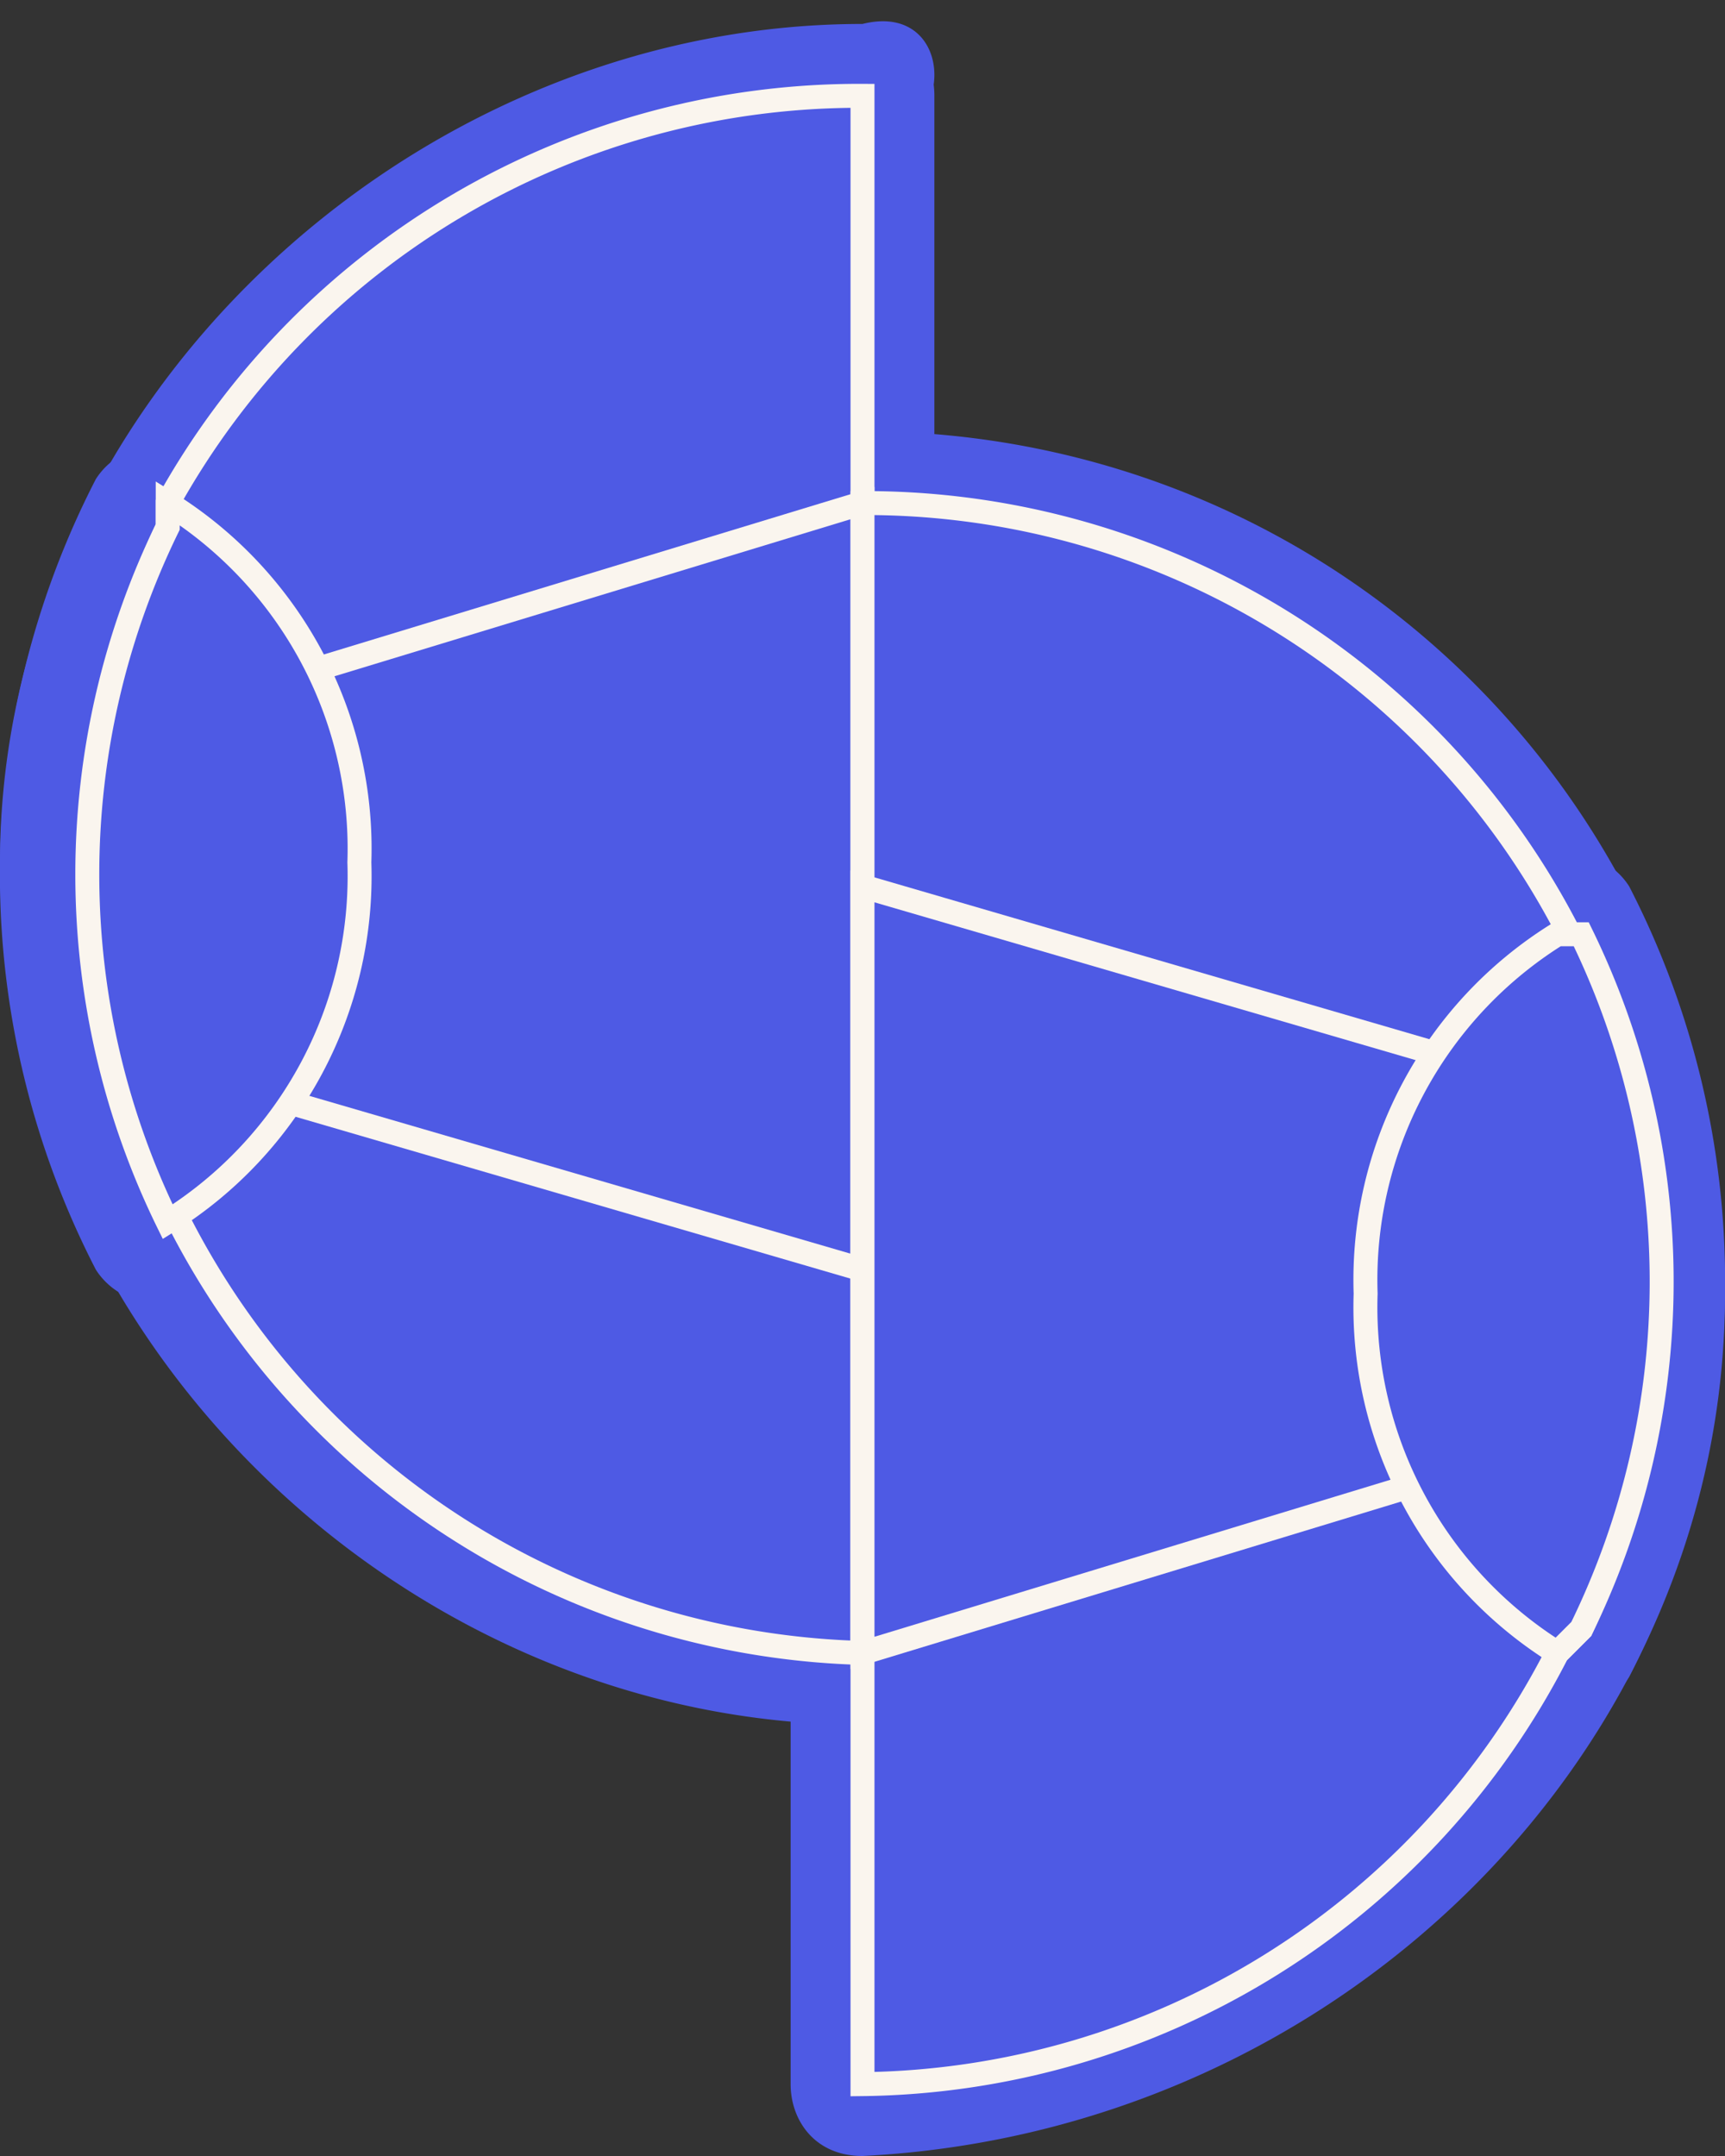 <svg fill="none" xmlns="http://www.w3.org/2000/svg" viewBox="0 0 72 90"><rect x="0" y="0" width="72" height="90" fill="#333333" stroke="none"/><path d="M36 4v65A33 33 0 0 1 7 22v-1A33 33 0 0 1 36 4Z" fill="#4E5AE4"/><path d="M33 4v65l3-3C20 66 6 53 6 36 6 20 20 7 36 6c4 0 4-6 0-5C17 1 0 17 0 36c0 20 17 36 36 36a3 3 0 0 0 3-3V4c0-4-6-4-6 0Z" fill="#4E5AE4"/><path d="m12 46 24 7V21l-23 7" fill="#4E5AE4"/><path d="m12 49 23 7a3 3 0 0 0 4-3V21a3 3 0 0 0-4-2l-23 6c-3 1-2 7 2 6l23-7-4-3v32l4-3-24-7c-4-1-5 5-1 6Z" fill="#4E5AE4"/><path d="M15 36a17 17 0 0 1-8 15 33 33 0 0 1 0-29v-1a17 17 0 0 1 8 15Z" fill="#4E5AE4"/><path d="M12 36a15 15 0 0 1-7 12l5 2a30 30 0 0 1-1-27l-4 1a15 15 0 0 1 7 12c0 4 6 4 6 0A21 21 0 0 0 8 19a3 3 0 0 0-4 1 36 36 0 0 0 0 33 3 3 0 0 0 4 1 21 21 0 0 0 10-18c0-4-6-4-6 0ZM36 87V21a33 33 0 0 1 30 47l-1 1a33 33 0 0 1-29 18Z" fill="#4E5AE4"/><path d="M39 87V21l-3 3c16 0 30 13 30 30 0 16-14 29-30 30-4 0-4 6 0 6 20-1 36-17 36-36 0-20-16-36-36-36a3 3 0 0 0-3 3v66c0 3 6 3 6 0Z" fill="#4E5AE4"/><path d="m60 44-24-7v32l23-7" fill="#4E5AE4"/><path d="m61 41-24-7a3 3 0 0 0-4 3v32a3 3 0 0 0 4 2l23-6c4-1 2-7-2-6l-23 7 4 3V37l-4 3 24 7c4 1 6-5 2-6Z" fill="#4E5AE4"/><path d="M57 54a17 17 0 0 1 8-15h1a33 33 0 0 1 0 29l-1 1a17 17 0 0 1-8-15Z" fill="#4E5AE4"/><path d="M60 54a15 15 0 0 1 7-12l-4-2a30 30 0 0 1 0 27l4-1a15 15 0 0 1-7-12c0-4-6-4-6 0a21 21 0 0 0 10 17 3 3 0 0 0 4-1 36 36 0 0 0 0-33 3 3 0 0 0-4-1 21 21 0 0 0-10 18c0 4 6 4 6 0ZM36 4v65A33 33 0 0 1 7 22v-1A33 33 0 0 1 36 4Z" fill="#4E5AE4"/><path d="m12 46 24 7V21l-23 7-1 18Z" fill="#4E5AE4"/><path d="M15 36a17 17 0 0 1-8 15 33 33 0 0 1 0-29v-1a17 17 0 0 1 8 15ZM36 87V21a33 33 0 0 1 30 47l-1 1a33 33 0 0 1-29 18Z" fill="#4E5AE4"/><path d="m60 44-24-7v32l23-7 1-18Z" fill="#4E5AE4"/><path d="M57 54a17 17 0 0 1 8-15h1a33 33 0 0 1 0 29l-1 1a17 17 0 0 1-8-15Z" fill="#4E5AE4"/><path d="M36 4v65A33 33 0 0 1 7 22v-1A33 33 0 0 1 36 4Z" fill="#4E5AE4" stroke="#FAF5EE" stroke-miterlimit="10"/><path d="m12 46 24 7V21l-23 7" fill="#4E5AE4"/><path d="m12 46 24 7V21l-23 7" stroke="#FAF5EE" stroke-miterlimit="10"/><path d="M15 36a17 17 0 0 1-8 15 33 33 0 0 1 0-29v-1a17 17 0 0 1 8 15ZM36 87V21a33 33 0 0 1 30 47l-1 1a33 33 0 0 1-29 18Z" fill="#4E5AE4" stroke="#FAF5EE" stroke-miterlimit="10"/><path d="m60 44-24-7v32l23-7" fill="#4E5AE4"/><path d="m60 44-24-7v32l23-7" stroke="#FAF5EE" stroke-miterlimit="10"/><path d="M57 54a17 17 0 0 1 8-15h1a33 33 0 0 1 0 29l-1 1a17 17 0 0 1-8-15Z" fill="#4E5AE4" stroke="#FAF5EE" stroke-miterlimit="10"/></svg>